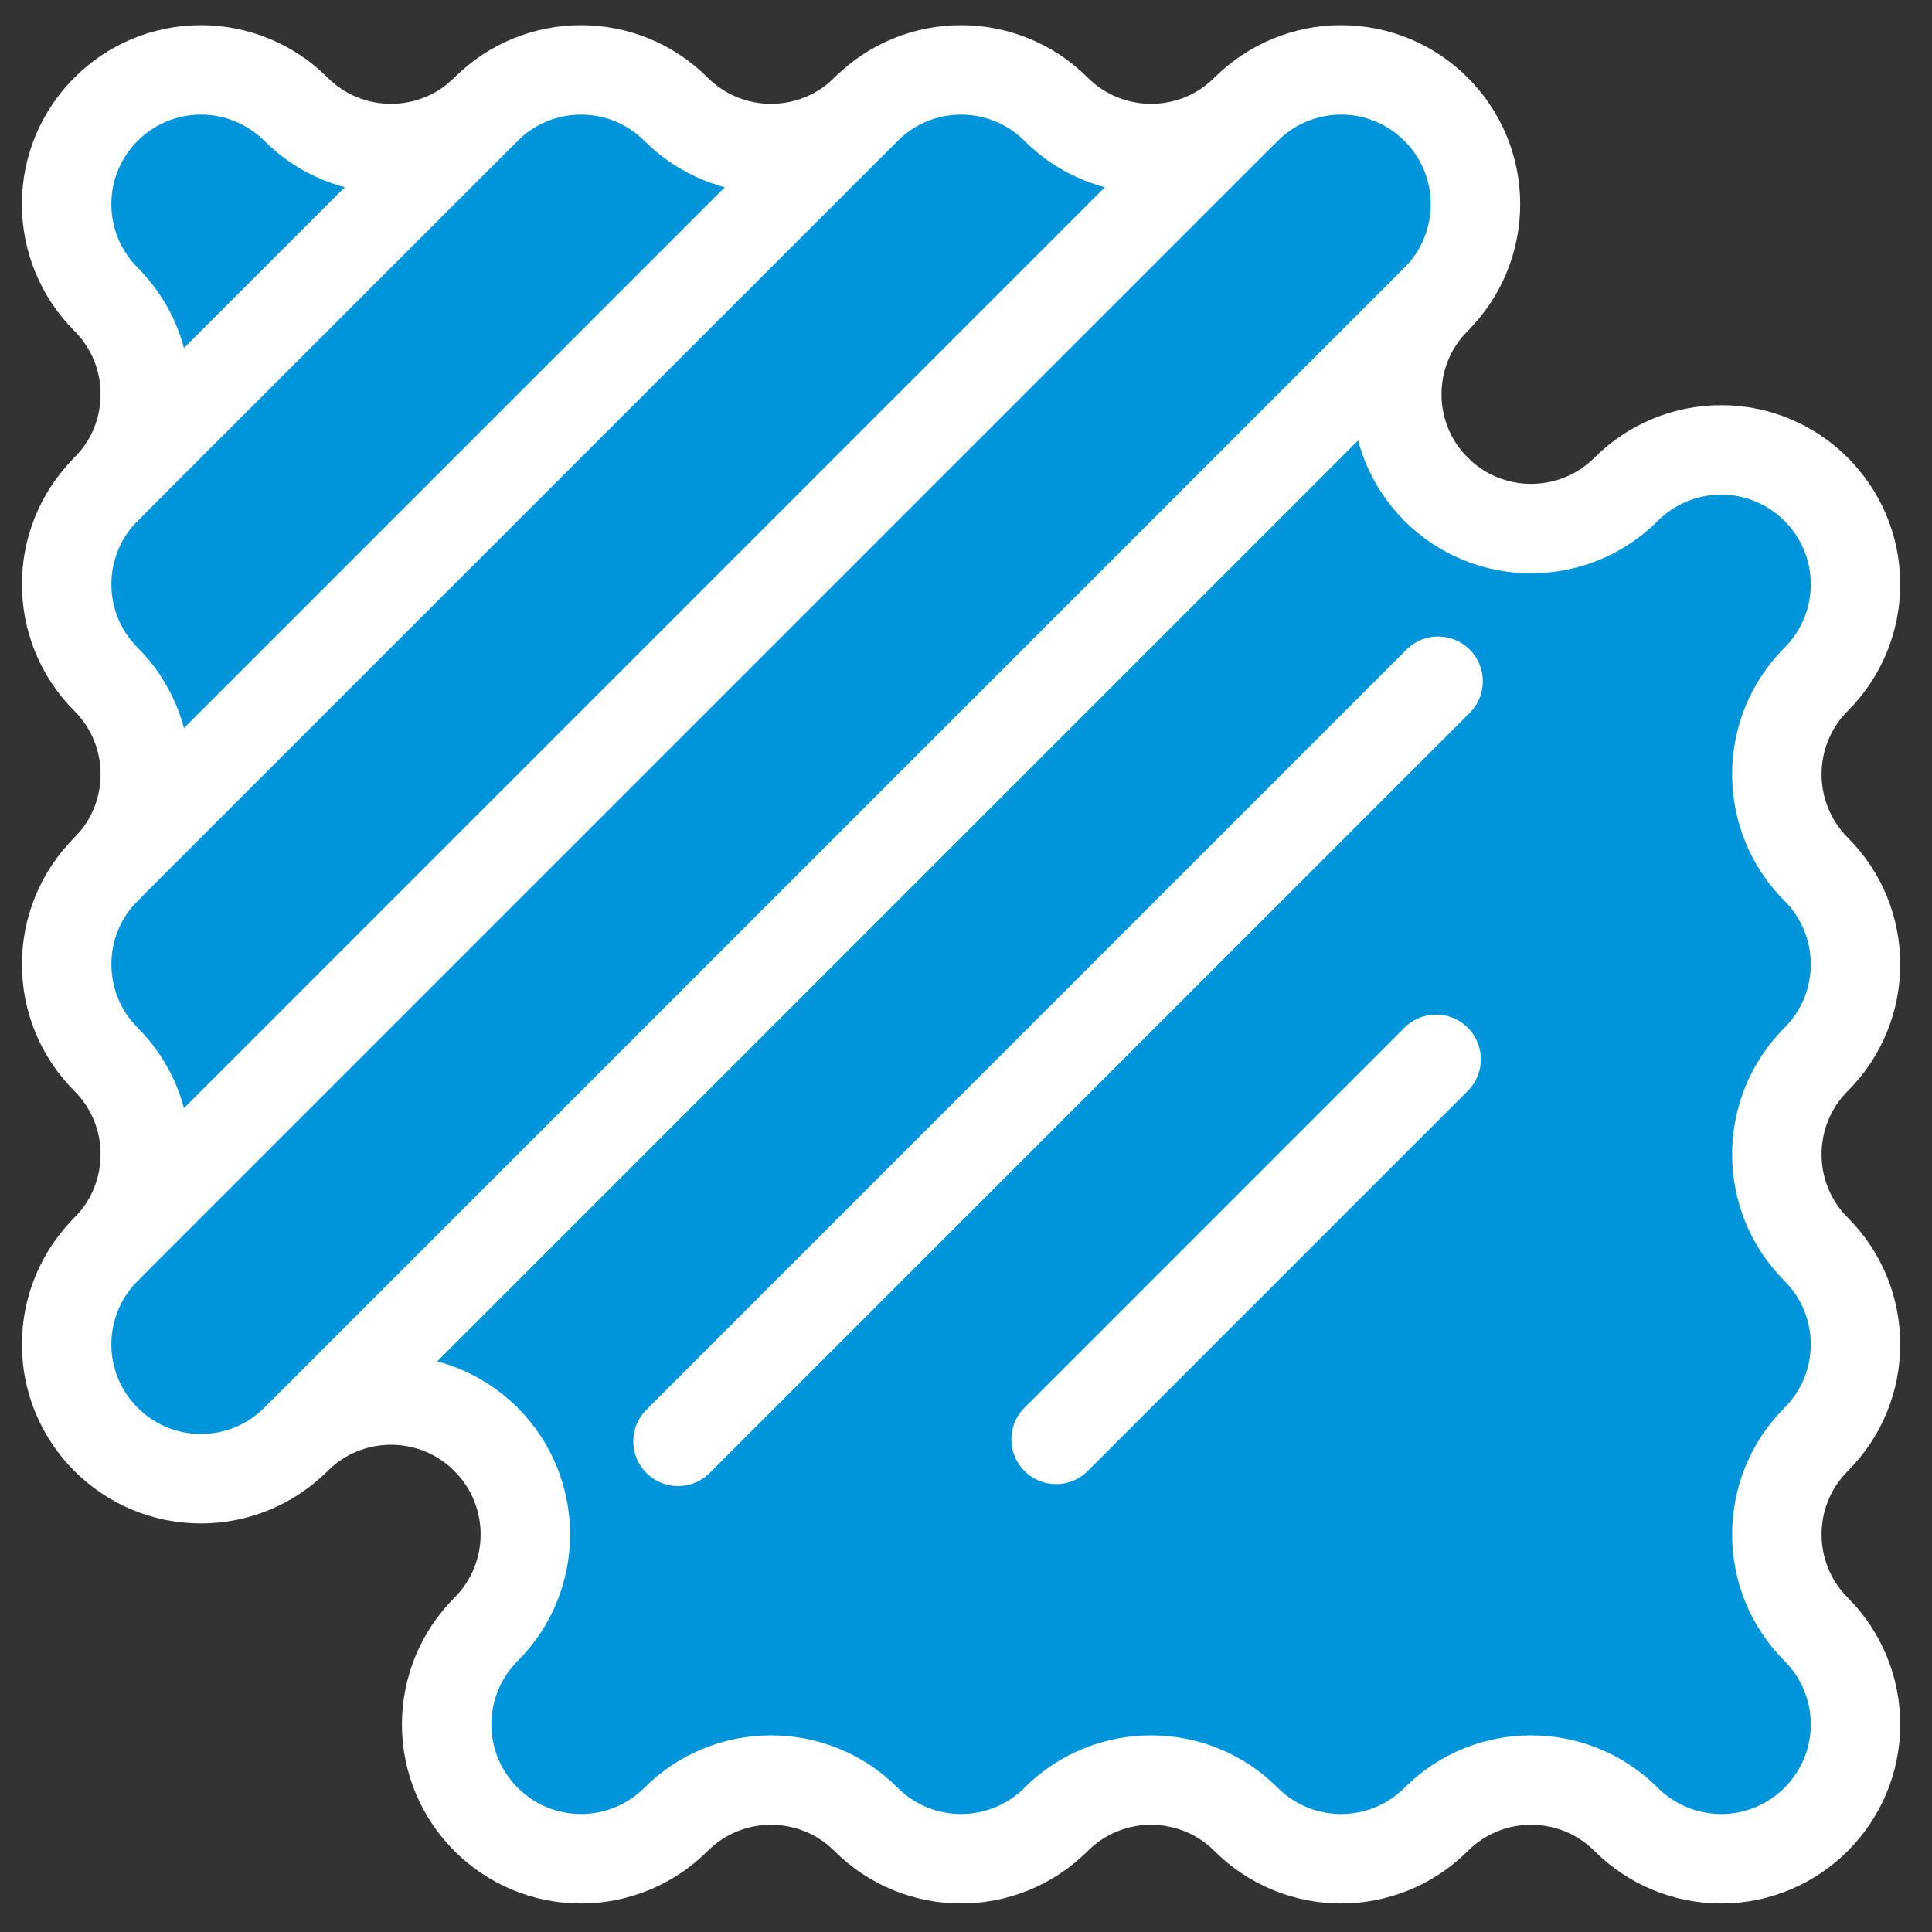 <svg width="54" height="54" viewBox="0 0 54 54" fill="none" xmlns="http://www.w3.org/2000/svg">
<rect x="0" y="0" width="54" height="54" fill="#333333" stroke="none"/>
<path  fill="#0095DA" d="M34.829 40.231C35.533 40.935 36.488 41.331 37.484 41.331C39.557 41.331 41.24 39.648 41.24 37.575C41.24 36.579 40.844 35.624 40.14 34.92C38.674 33.454 38.674 31.074 40.14 29.608C41.606 28.143 41.606 25.763 40.14 24.297C38.674 22.831 38.674 20.451 40.14 18.986C41.606 17.521 41.606 15.141 40.14 13.675C38.674 12.21 38.674 9.83 40.14 8.364C40.489 8.015 40.766 7.601 40.954 7.146C41.143 6.69 41.24 6.201 41.24 5.708C41.24 3.636 39.557 1.953 37.484 1.953C36.488 1.953 35.533 2.349 34.829 3.053C33.363 4.518 30.983 4.518 29.518 3.053C28.052 1.587 25.672 1.587 24.207 3.053C22.741 4.518 20.361 4.518 18.895 3.053C17.43 1.587 15.05 1.587 13.584 3.053C12.118 4.518 9.739 4.518 8.273 3.053C7.569 2.349 6.614 1.953 5.617 1.953C3.545 1.953 1.862 3.636 1.862 5.708C1.862 6.201 1.959 6.69 2.147 7.145C2.336 7.601 2.613 8.015 2.962 8.364C4.428 9.83 4.428 12.21 2.962 13.675C1.497 15.141 1.497 17.521 2.962 18.986C4.428 20.451 4.428 22.831 2.962 24.297C1.497 25.763 1.497 28.143 2.962 29.608C4.428 31.074 4.428 33.454 2.962 34.92C2.257 35.624 1.862 36.579 1.862 37.575C1.862 39.648 3.545 41.331 5.617 41.331C6.613 41.331 7.569 40.935 8.273 40.231C9.739 38.765 12.118 38.765 13.584 40.231C15.05 41.697 17.43 41.697 18.895 40.231C20.361 38.765 22.741 38.765 24.207 40.231C25.672 41.697 28.052 41.697 29.517 40.231C30.983 38.765 33.363 38.765 34.829 40.231Z" stroke="white" stroke-width="2.5" stroke-miterlimit="10" stroke-linecap="round" stroke-linejoin="round"/>
<path  fill="#0095DA" d="M13.584 40.231C15.05 41.697 15.05 44.076 13.584 45.541C12.88 46.246 12.485 47.201 12.484 48.197C12.484 50.27 14.168 51.953 16.24 51.953C17.236 51.953 18.191 51.557 18.895 50.853C20.361 49.387 22.741 49.387 24.207 50.853C25.672 52.319 28.052 52.319 29.518 50.853C30.983 49.387 33.363 49.387 34.829 50.853C36.294 52.319 38.674 52.319 40.14 50.853C41.606 49.387 43.985 49.387 45.451 50.853C46.155 51.557 47.111 51.953 48.107 51.953C50.179 51.953 51.862 50.27 51.862 48.197C51.862 47.201 51.467 46.246 50.763 45.541C49.297 44.076 49.297 41.697 50.763 40.231C52.228 38.765 52.228 36.385 50.763 34.92C49.297 33.454 49.297 31.074 50.763 29.608C52.228 28.143 52.228 25.763 50.763 24.297C49.297 22.831 49.297 20.451 50.763 18.986C51.467 18.282 51.862 17.327 51.862 16.331C51.862 14.258 50.179 12.575 48.107 12.575C47.111 12.575 46.155 12.971 45.451 13.675C43.985 15.141 41.606 15.141 40.14 13.675M2.962 34.92L34.829 3.053M8.273 40.231L40.14 8.364M2.962 24.297L24.207 3.053M18.951 40.286L40.195 19.041M2.962 13.675L13.584 3.053M29.518 40.231L40.14 29.608" stroke="white" stroke-width="2.5" stroke-miterlimit="10" stroke-linecap="round" stroke-linejoin="round"/>
</svg>

